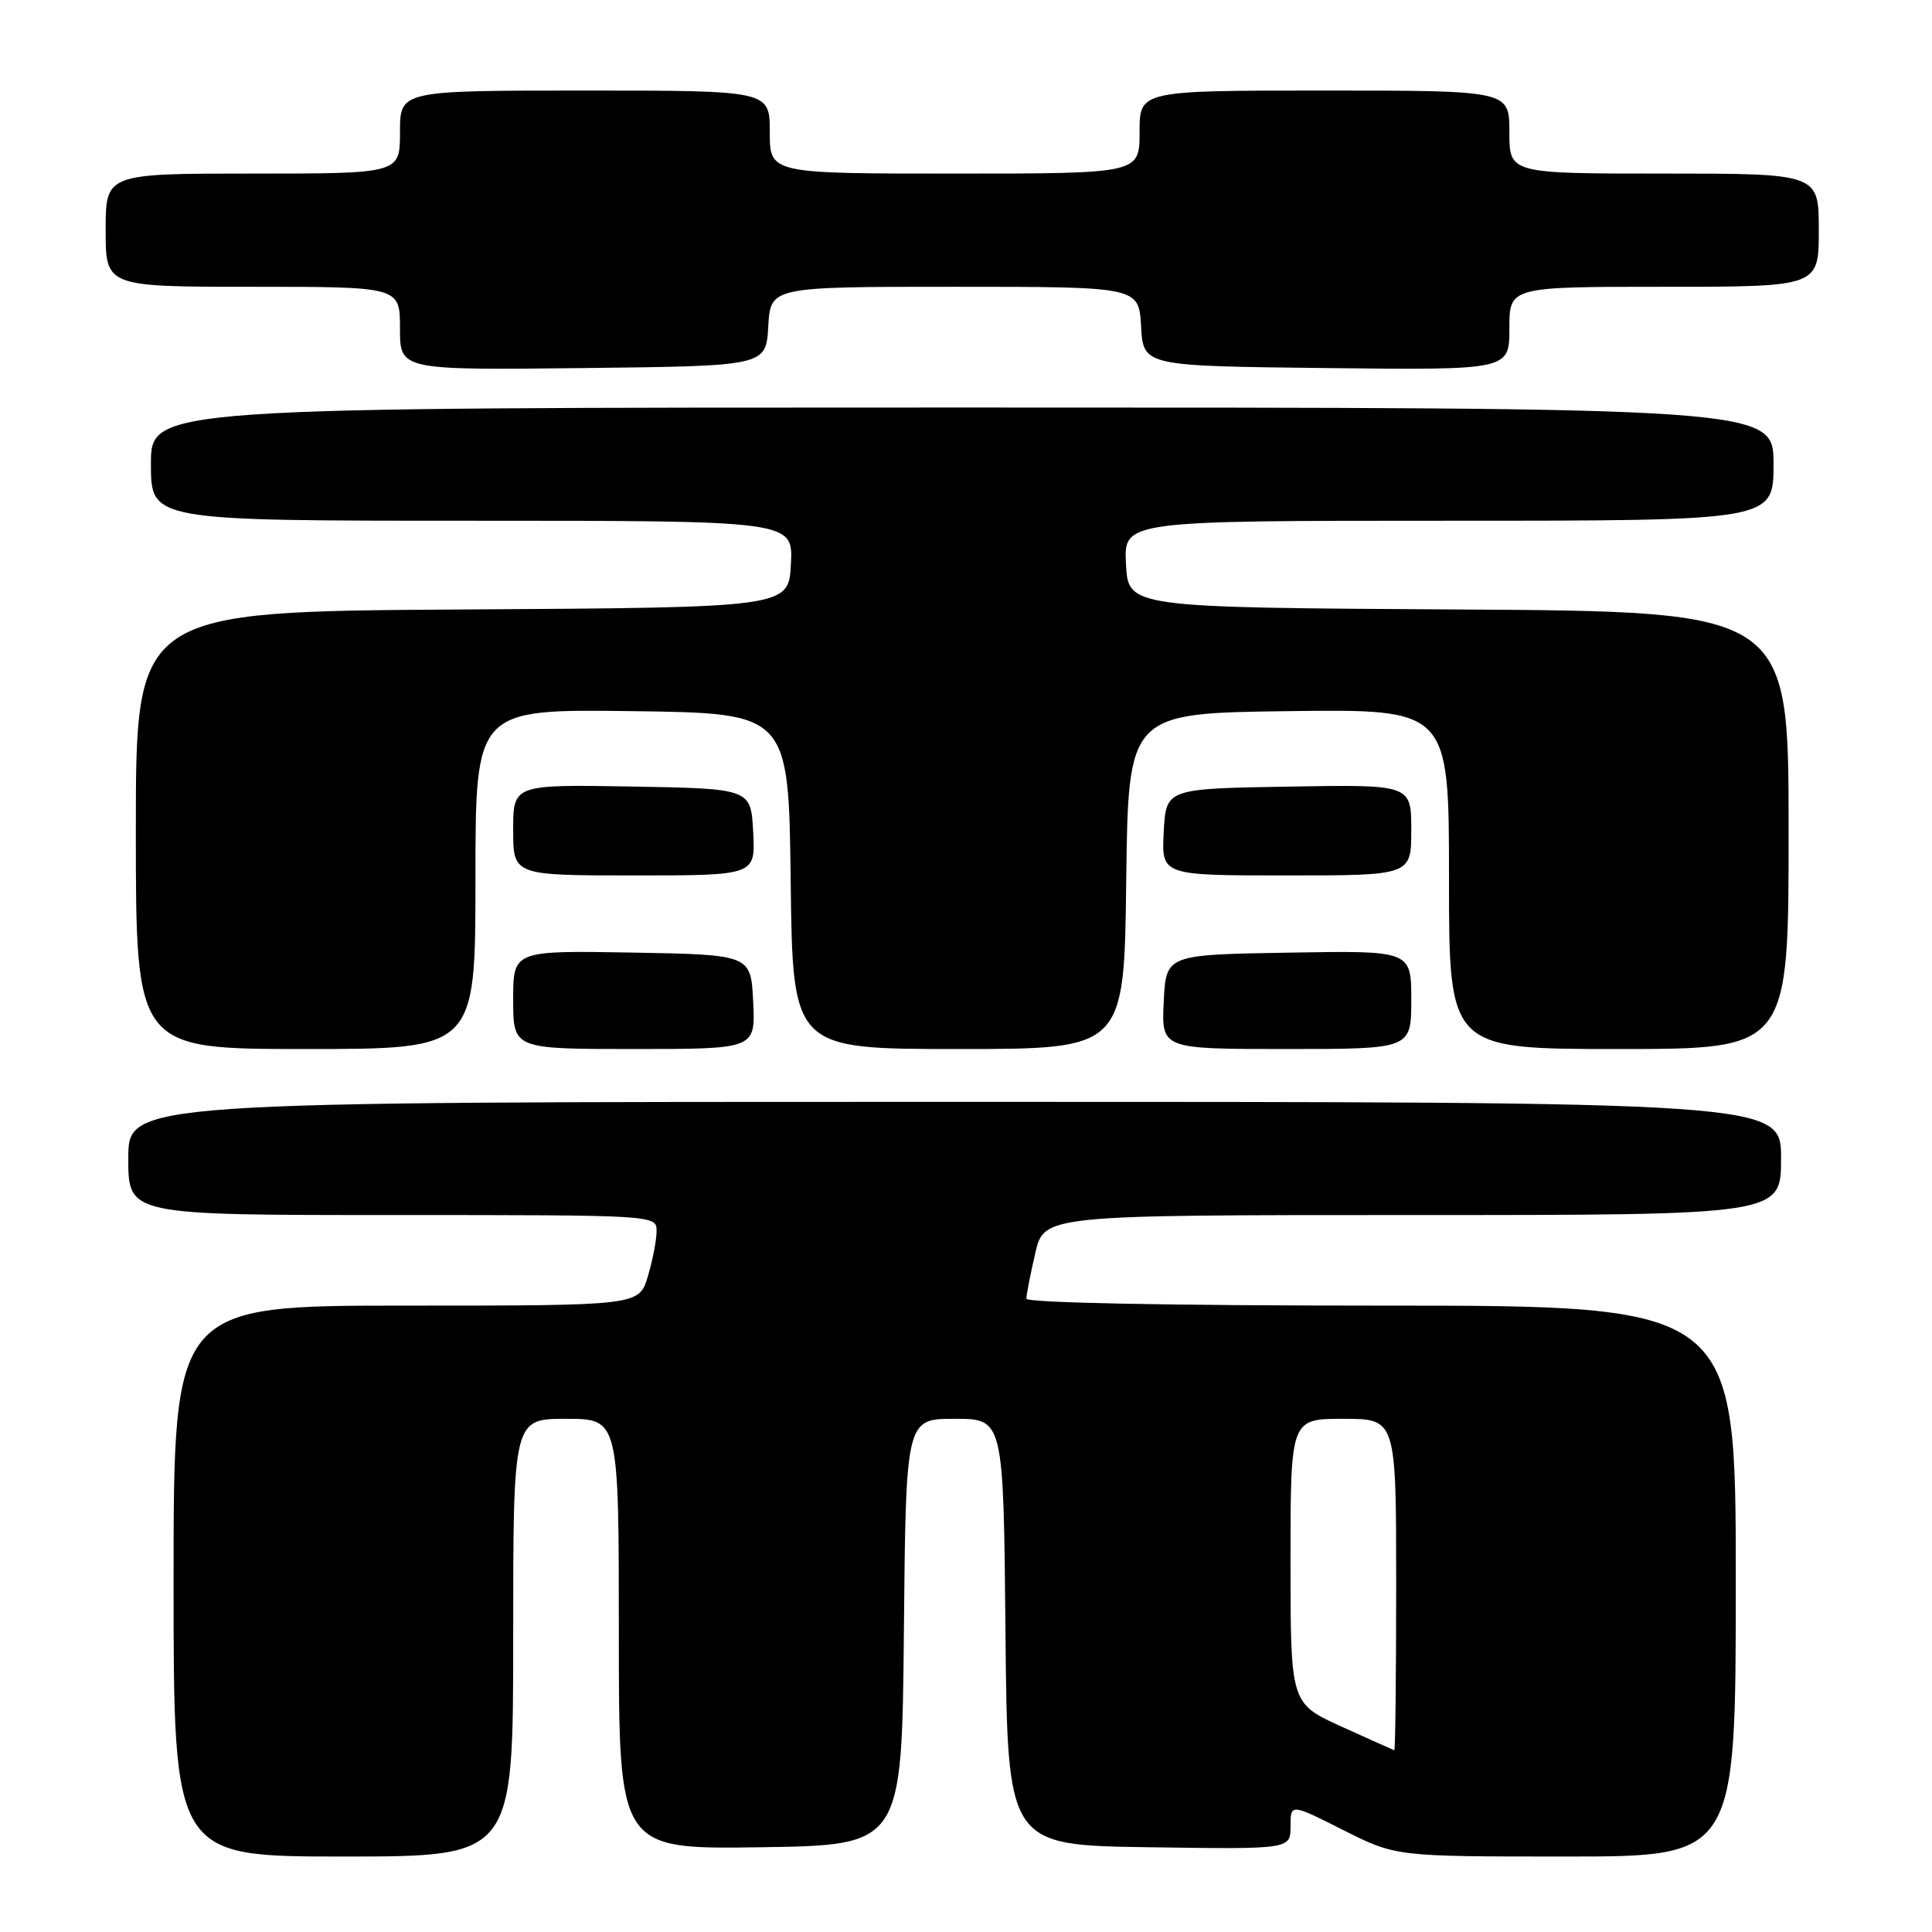 <?xml version="1.0" encoding="UTF-8" standalone="no"?>
<!DOCTYPE svg PUBLIC "-//W3C//DTD SVG 1.1//EN" "http://www.w3.org/Graphics/SVG/1.1/DTD/svg11.dtd" >
<svg xmlns="http://www.w3.org/2000/svg" xmlns:xlink="http://www.w3.org/1999/xlink" version="1.1" viewBox="0 0 256 256">
 <g >
 <path fill="currentColor"
d=" M 68.00 217.00 C 68.00 188.00 68.00 188.00 75.00 188.00 C 82.00 188.00 82.00 188.00 82.00 216.52 C 82.00 245.04 82.00 245.04 100.75 244.77 C 119.50 244.50 119.50 244.50 119.77 216.25 C 120.03 188.00 120.03 188.00 126.50 188.00 C 132.97 188.00 132.97 188.00 133.23 216.25 C 133.50 244.50 133.50 244.50 152.25 244.77 C 171.00 245.04 171.00 245.04 171.00 242.01 C 171.00 238.97 171.00 238.97 177.98 242.49 C 184.95 246.00 184.95 246.00 207.48 246.00 C 230.00 246.00 230.00 246.00 230.00 209.50 C 230.00 173.00 230.00 173.00 183.00 173.00 C 154.92 173.00 136.00 172.63 136.00 172.08 C 136.00 171.57 136.53 168.87 137.17 166.08 C 138.34 161.00 138.34 161.00 187.17 161.00 C 236.00 161.00 236.00 161.00 236.00 153.50 C 236.00 146.00 236.00 146.00 126.50 146.00 C 17.00 146.00 17.00 146.00 17.00 153.50 C 17.00 161.00 17.00 161.00 52.00 161.00 C 87.00 161.00 87.00 161.00 87.00 163.13 C 87.00 164.31 86.48 167.01 85.84 169.13 C 84.68 173.00 84.68 173.00 53.84 173.00 C 23.00 173.00 23.00 173.00 23.00 209.50 C 23.00 246.00 23.00 246.00 45.50 246.00 C 68.00 246.00 68.00 246.00 68.00 217.00 Z  M 63.00 116.48 C 63.00 93.96 63.00 93.96 83.75 94.23 C 104.50 94.50 104.50 94.50 104.77 116.75 C 105.04 139.00 105.04 139.00 127.00 139.00 C 148.96 139.00 148.96 139.00 149.23 116.75 C 149.50 94.50 149.50 94.50 170.75 94.23 C 192.00 93.96 192.00 93.96 192.00 116.48 C 192.00 139.00 192.00 139.00 214.50 139.00 C 237.00 139.00 237.00 139.00 237.00 110.01 C 237.00 81.02 237.00 81.02 193.25 80.76 C 149.50 80.50 149.50 80.50 149.20 74.75 C 148.90 69.00 148.90 69.00 191.95 69.00 C 235.00 69.00 235.00 69.00 235.00 61.50 C 235.00 54.00 235.00 54.00 127.50 54.00 C 20.00 54.00 20.00 54.00 20.00 61.50 C 20.00 69.00 20.00 69.00 62.55 69.00 C 105.10 69.00 105.10 69.00 104.80 74.75 C 104.50 80.50 104.50 80.50 61.25 80.76 C 18.00 81.02 18.00 81.02 18.00 110.01 C 18.00 139.00 18.00 139.00 40.50 139.00 C 63.00 139.00 63.00 139.00 63.00 116.48 Z  M 99.80 132.75 C 99.50 126.50 99.50 126.50 83.75 126.22 C 68.00 125.95 68.00 125.95 68.00 132.47 C 68.00 139.00 68.00 139.00 84.05 139.00 C 100.10 139.00 100.10 139.00 99.80 132.75 Z  M 187.00 132.48 C 187.00 125.95 187.00 125.95 170.75 126.23 C 154.50 126.50 154.50 126.50 154.20 132.75 C 153.90 139.00 153.90 139.00 170.45 139.00 C 187.00 139.00 187.00 139.00 187.00 132.48 Z  M 99.80 110.25 C 99.50 104.50 99.50 104.50 83.75 104.22 C 68.00 103.95 68.00 103.95 68.00 109.97 C 68.00 116.00 68.00 116.00 84.05 116.00 C 100.10 116.00 100.10 116.00 99.80 110.25 Z  M 187.00 109.98 C 187.00 103.95 187.00 103.95 170.75 104.23 C 154.50 104.50 154.50 104.50 154.20 110.25 C 153.90 116.00 153.90 116.00 170.45 116.00 C 187.00 116.00 187.00 116.00 187.00 109.98 Z  M 101.80 43.25 C 102.10 38.00 102.10 38.00 126.50 38.00 C 150.90 38.00 150.90 38.00 151.20 43.25 C 151.50 48.50 151.50 48.50 175.75 48.77 C 200.00 49.04 200.00 49.04 200.00 43.52 C 200.00 38.00 200.00 38.00 220.50 38.00 C 241.00 38.00 241.00 38.00 241.00 30.50 C 241.00 23.00 241.00 23.00 220.50 23.00 C 200.00 23.00 200.00 23.00 200.00 17.50 C 200.00 12.00 200.00 12.00 175.50 12.00 C 151.00 12.00 151.00 12.00 151.00 17.50 C 151.00 23.00 151.00 23.00 126.50 23.00 C 102.00 23.00 102.00 23.00 102.00 17.50 C 102.00 12.00 102.00 12.00 77.50 12.00 C 53.00 12.00 53.00 12.00 53.00 17.50 C 53.00 23.00 53.00 23.00 33.50 23.00 C 14.00 23.00 14.00 23.00 14.00 30.50 C 14.00 38.00 14.00 38.00 33.50 38.00 C 53.00 38.00 53.00 38.00 53.00 43.52 C 53.00 49.04 53.00 49.04 77.25 48.77 C 101.50 48.50 101.50 48.50 101.80 43.25 Z  M 177.75 228.78 C 171.00 225.71 171.00 225.71 171.00 206.86 C 171.00 188.00 171.00 188.00 178.00 188.00 C 185.00 188.00 185.00 188.00 185.00 210.00 C 185.00 222.10 184.89 231.96 184.75 231.92 C 184.61 231.87 181.46 230.46 177.75 228.78 Z "/>
</g>
</svg>